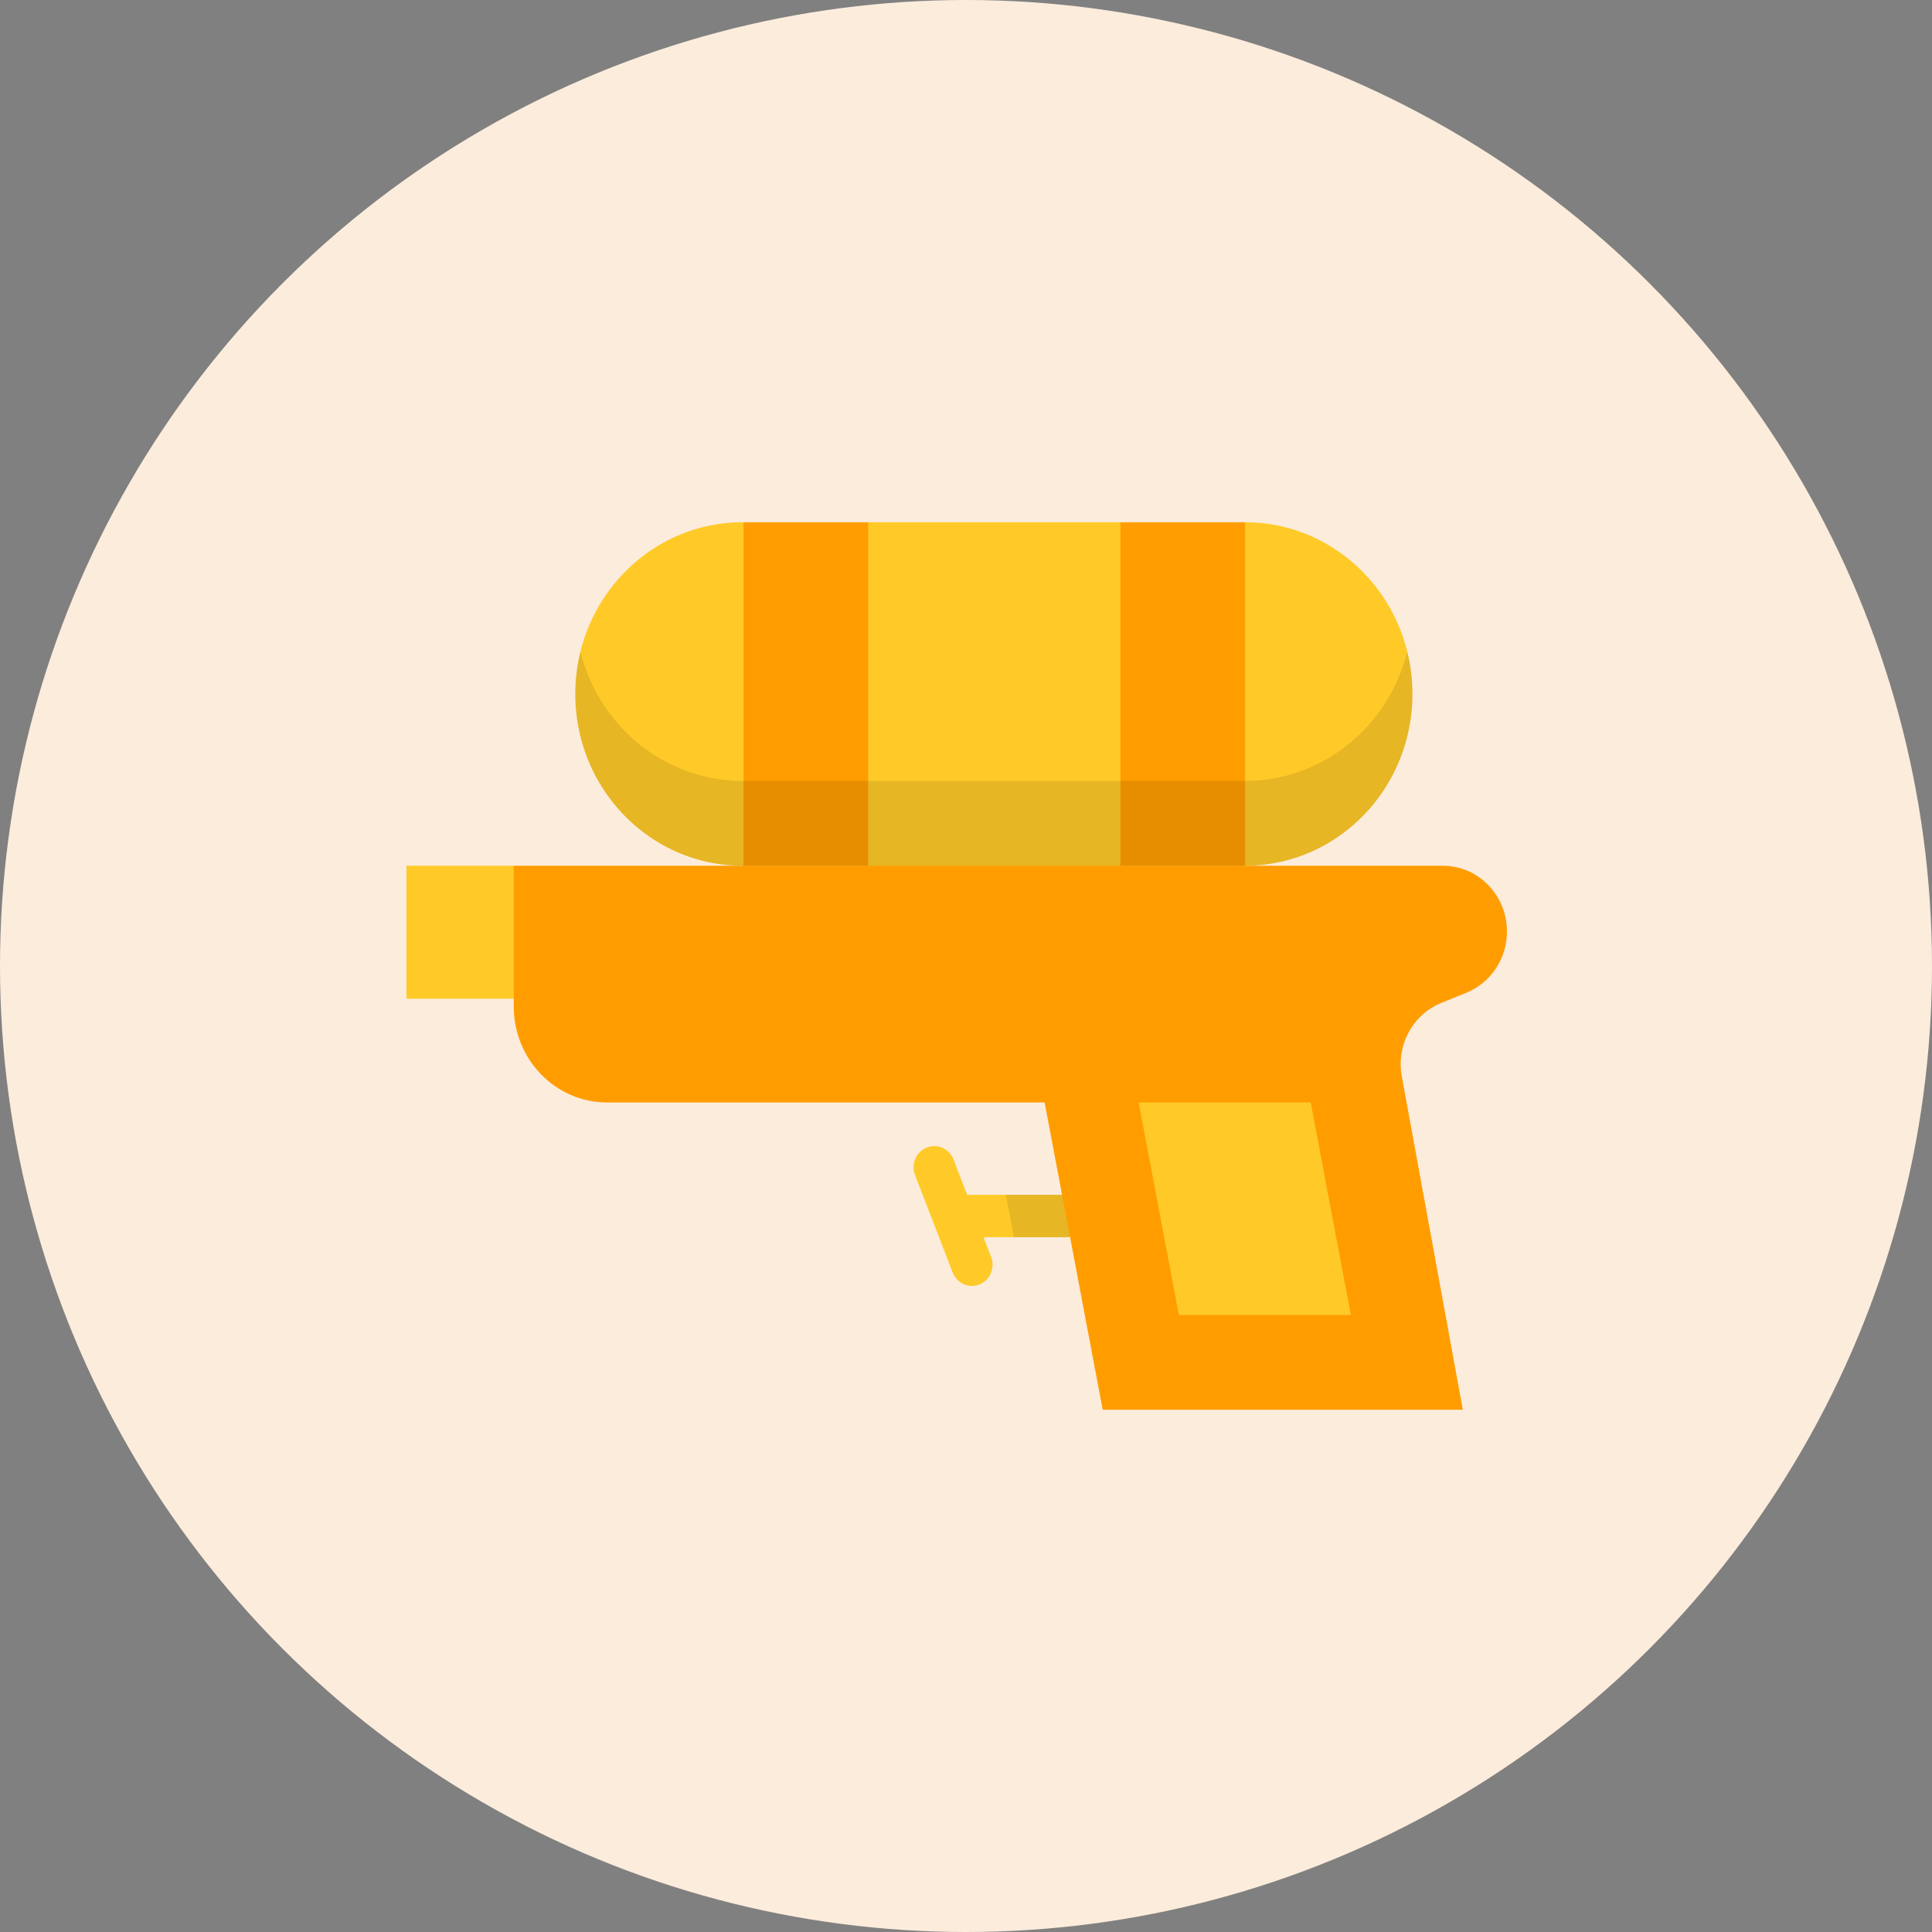 <svg xmlns="http://www.w3.org/2000/svg" width="100" height="100" viewBox="0 0 100 100">
    <rect x="0" y="0" width="100" height="100" fill="#808080" stroke="none"/>
    <g fill="none" fill-rule="evenodd">
        <circle cx="50" cy="50" r="50" fill="#FCECDC"/>
        <g fill-rule="nonzero">
            <path fill="#FFCA28" d="M57.989 44.81l3.228-8.889-3.228-8.89H44.938l-2.456 9.163 2.456 8.617h-6.456l2.573-8.52-2.573-9.26h-.04c-4.785 0-8.664 3.98-8.664 8.89s3.879 8.89 8.663 8.89l2.615 4.107h21.613l1.775-4.107H57.99zM55.18 61.842h-5.122l-.706-1.827a1.061 1.061 0 0 0-1.39-.616c-.549.224-.818.862-.6 1.426l.983 2.542.965 2.498c.167.431.57.694.995.694.132 0 .265-.025.394-.078.55-.223.819-.861.6-1.425l-.393-1.018h4.274c.591 0 1.07-.491 1.07-1.098 0-.606-.479-1.098-1.07-1.098zM26.592 44.81h-5.553v6.883h10.673z"/>
            <path fill="#000" d="M56.25 62.94c0-.606-.479-1.098-1.07-1.098h-3.114l.415 2.197h2.7c.59 0 1.07-.492 1.07-1.099z" opacity=".1"/>
            <path fill="#FF9D00" d="M74.683 44.81H26.592v7.29c0 2.742 2.166 4.965 4.838 4.965h22.64l3.006 15.904h18.64l-3.16-17.263c-.293-1.601.56-3.19 2.036-3.792l1.316-.536C77.17 50.863 78 49.609 78 48.215c0-1.88-1.485-3.404-3.317-3.404z"/>
            <path fill="#FFCA28" d="M58.938 57.065l2.08 10.999h8.903l-2.08-11zM64.444 27.031l-3.228 8.89 3.228 8.89c4.784 0 8.663-3.98 8.663-8.89s-3.878-8.89-8.663-8.89z"/>
            <g fill="#FF9D00">
                <path d="M57.989 27.032h6.455v17.78H57.99zM38.483 27.032h6.455v17.78h-6.455z"/>
            </g>
            <path fill="#000" d="M64.444 40.419H38.441c-4.046 0-7.443-2.847-8.396-6.694a9.13 9.13 0 0 0-.267 2.196c0 4.91 3.879 8.89 8.663 8.89h26.003c4.785 0 8.663-3.98 8.663-8.89 0-.758-.093-1.494-.267-2.196-.953 3.847-4.35 6.694-8.396 6.694z" opacity=".1"/>
        </g>
    </g>
</svg>
